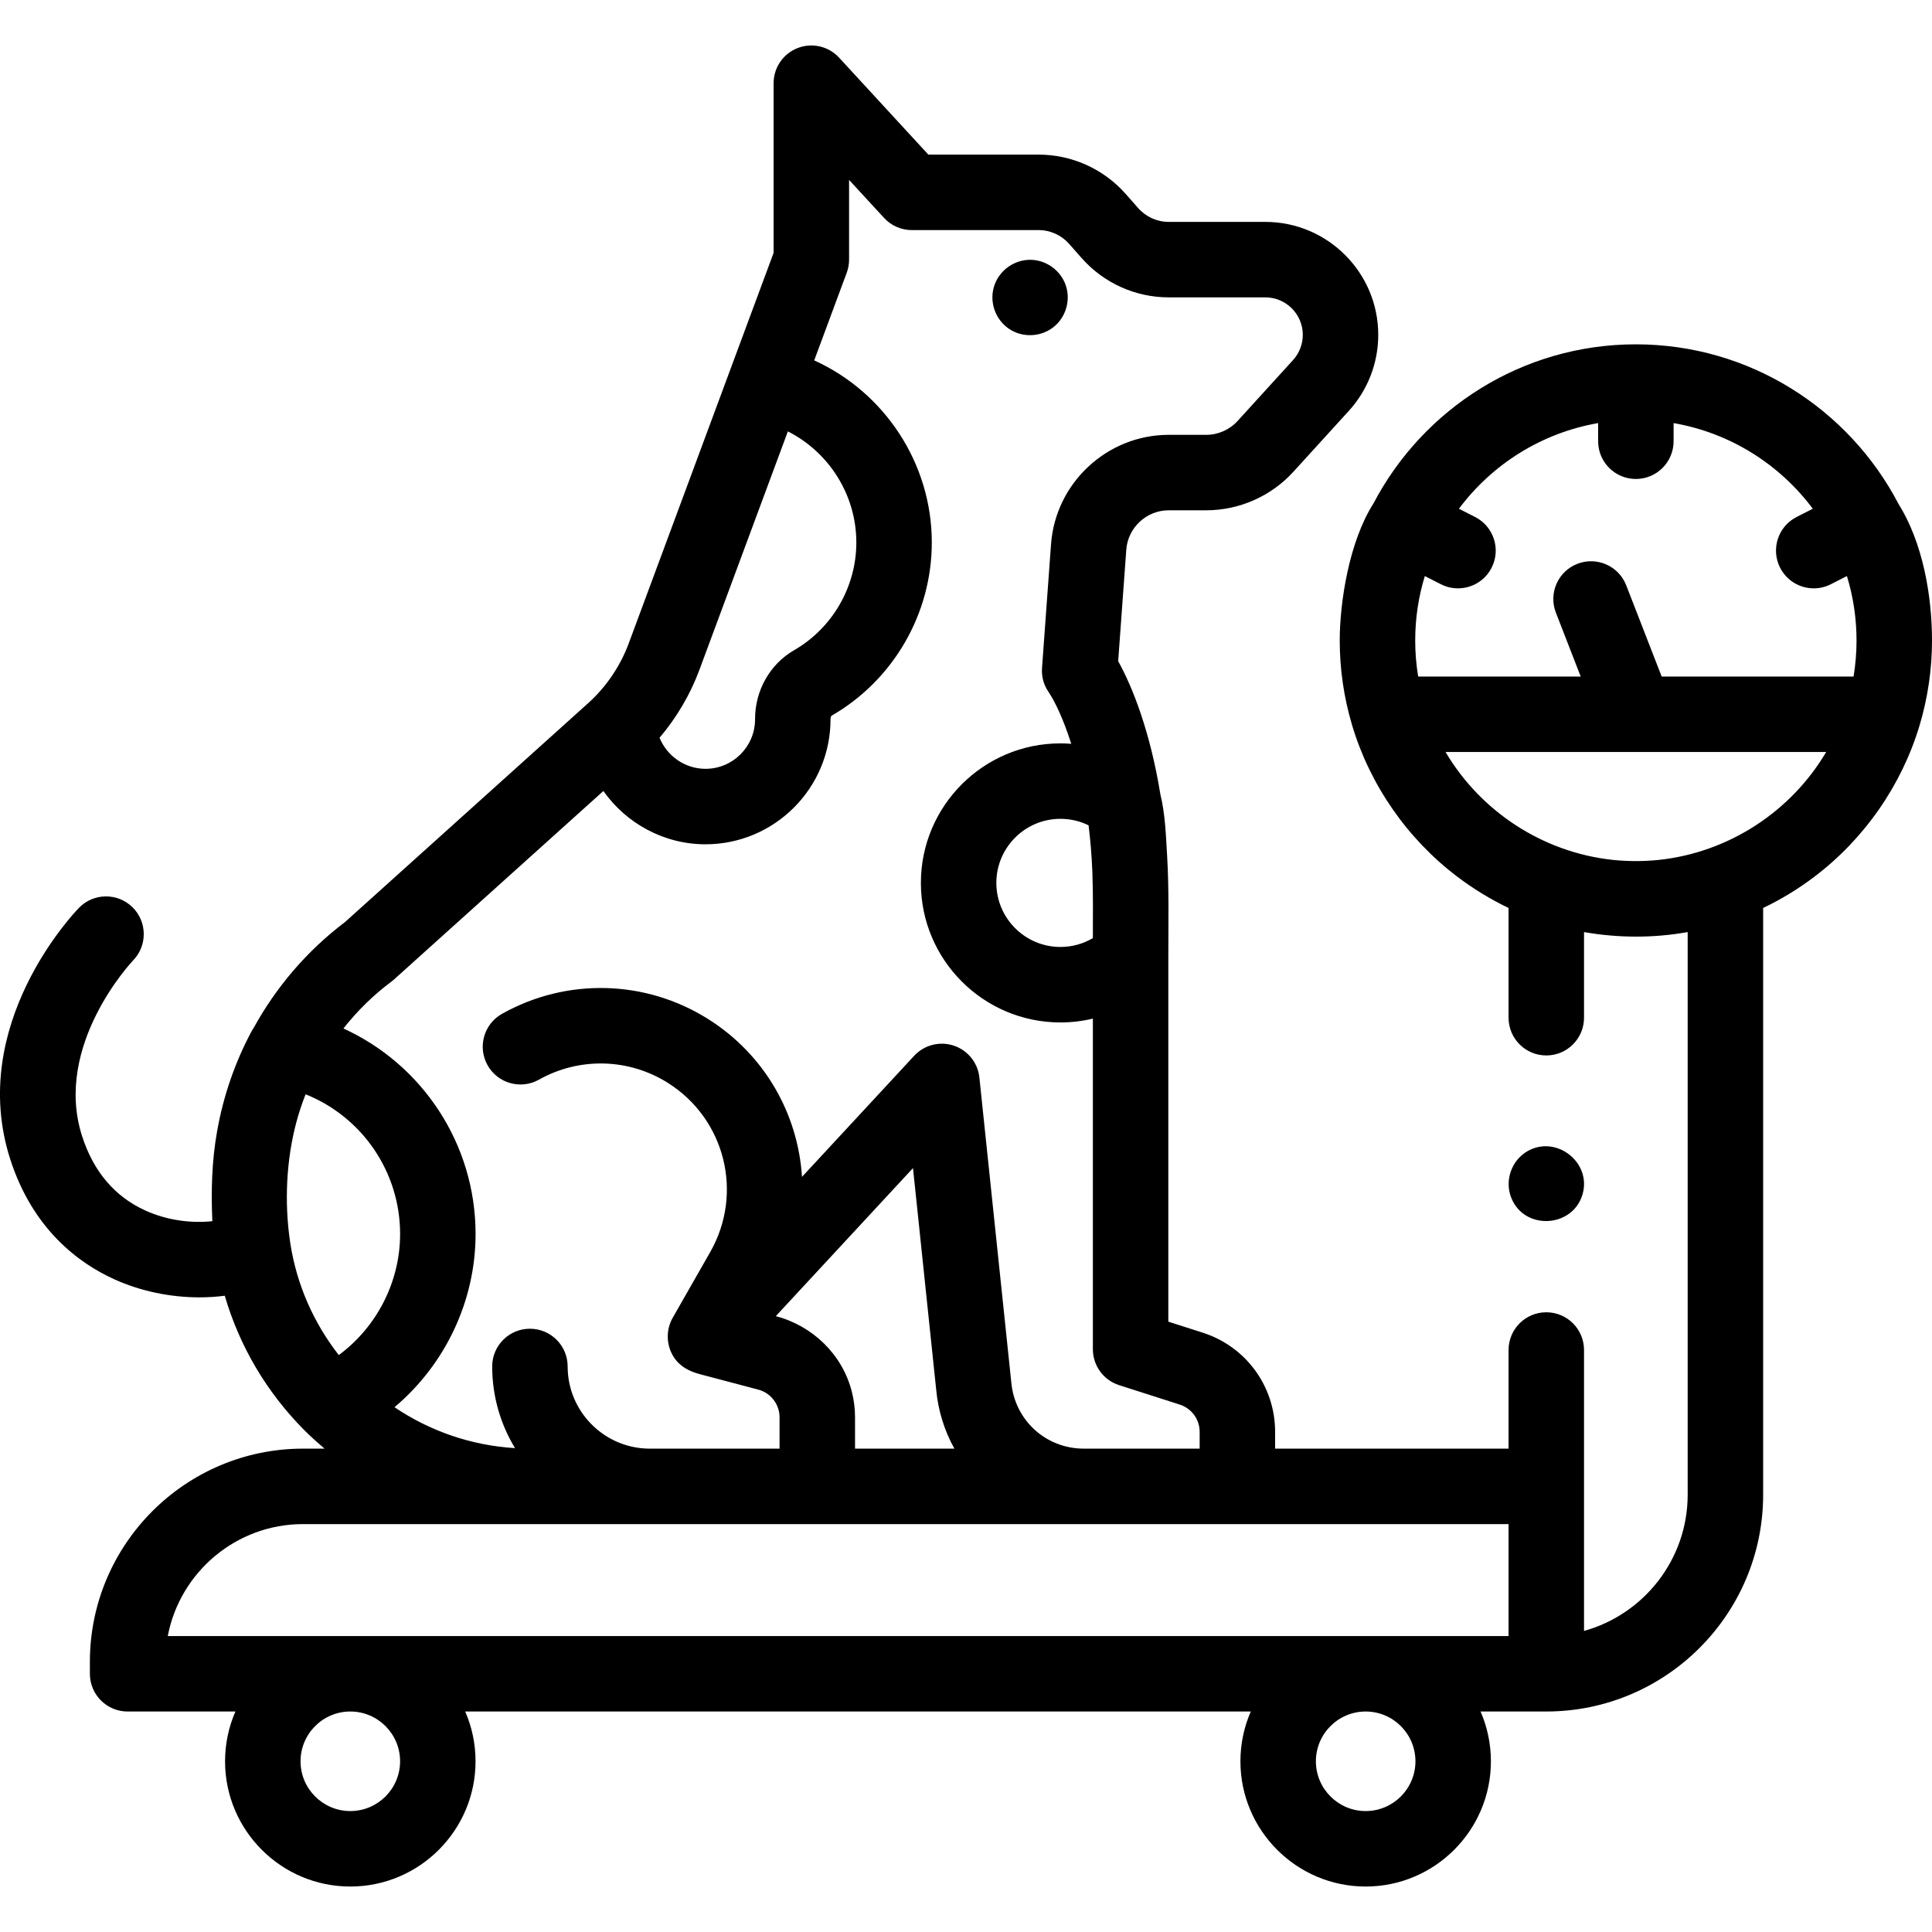 <svg id="Capa_1" enable-background="new 0 0 512.021 512.021" height="512" viewBox="0 0 512.021 512.021" width="512" xmlns="http://www.w3.org/2000/svg"><path d="m267.441 87.17c3.554 2.371 8.33 2.178 11.699-.435 3.303-2.562 4.644-7.052 3.343-11.017-1.326-4.043-5.233-6.863-9.488-6.863-4.183 0-7.999 2.699-9.411 6.631-1.538 4.284.091 9.153 3.857 11.684z"/><path d="m512.021 169.737c0-11.933-2.461-25.95-8.899-36.234-13.111-25.075-39.362-42.24-69.563-42.247-.007 0-.013-.001-.02-.001s-.013.001-.02.001c-30.169.007-56.397 17.136-69.522 42.168-6.518 10.21-8.94 26.368-8.94 36.313 0 7.59 1.099 15.13 3.265 22.411 4.724 15.872 14.627 30.145 27.886 40.189 4.29 3.25 8.839 6.02 13.594 8.293v29.087c0 5.523 4.478 10 10 10s10-4.477 10-10v-22.698c9.051 1.589 18.419 1.623 27.469 0v149.096c0 17.198-11.647 31.727-27.468 36.114v-38.313c0-.007-.001-.013-.001-.019v-36.117c0-5.523-4.478-10-10-10s-10 4.477-10 10v26.136h-61.869v-4.44c0-12.05-7.711-22.616-19.187-26.291l-9.114-2.919v-96.76c0-8.919.204-17.872-.324-26.78-.316-5.335-.509-11.042-1.79-16.248-2.664-16.432-7.358-28.43-11.179-35.244l2.151-29.556c.426-5.854 5.357-10.44 11.228-10.44h9.947c8.78 0 17.205-3.724 23.114-10.215l14.688-16.134c5.028-5.525 7.798-12.681 7.798-20.15 0-16.506-13.429-29.934-29.935-29.934h-25.597c-3.09 0-6.035-1.329-8.079-3.646l-3.328-3.771c-5.84-6.616-14.25-10.411-23.074-10.411h-29.218l-23.657-25.699c-2.791-3.032-7.154-4.042-10.992-2.543-3.838 1.498-6.365 5.196-6.365 9.316v44.959l-24.602 66.32-13.807 37.217c-2.225 6.003-5.96 11.504-10.72 15.788l-64.48 58.047c-10.039 7.589-18.227 17.198-24.179 28.02-.203.297-.397.603-.57.926-4.417 8.262-7.485 17.208-9.114 26.417-1.412 7.848-1.638 15.935-1.271 23.894-5.27.56-11.736-.084-17.799-2.848-8.071-3.679-13.695-10.3-16.718-19.678-7.763-24.09 13.309-46.368 13.521-46.59 3.833-3.955 3.746-10.268-.198-14.116-3.955-3.858-10.284-3.778-14.142.174-1.218 1.249-29.711 31-18.218 66.667 6.002 18.625 18.244 27.542 27.458 31.742 7.045 3.211 14.999 4.837 22.696 4.837 2.263 0 4.501-.149 6.69-.431 3.89 13.318 11.048 25.534 21.092 35.639 1.696 1.706 3.53 3.327 5.364 4.883h-5.703c-31.154 0-56.5 25.346-56.5 56.5v3.17c0 5.523 4.478 10 10 10h28.567c-1.76 4.046-2.741 8.506-2.741 13.192 0 18.302 14.89 33.191 33.191 33.191s33.191-14.89 33.191-33.191c0-4.686-.982-9.146-2.741-13.192h208.193c-1.76 4.046-2.741 8.506-2.741 13.192 0 18.302 14.89 33.191 33.191 33.191s33.191-14.89 33.191-33.191c0-4.686-.982-9.146-2.741-13.192h17.423c.027 0 .052-.004.079-.004 31.652-.043 57.389-25.805 57.389-57.467v-155.484c4.756-2.274 9.308-5.045 13.6-8.296 13.258-10.044 23.162-24.316 27.886-40.188 0-.001 0-.002.001-.003 2.164-7.28 3.263-14.819 3.263-22.409zm-286.279 199.041c-2.518-9.834-10.384-17.417-20.138-19.969l36.358-39.242 6.135 58.6c.517 5.722 2.213 11.047 4.838 15.749h-26.333v-8.299c0-2.348-.297-4.641-.86-6.839zm63.757-137.703c.225 5.843.133 11.699.133 17.545-2.584 1.528-5.538 2.345-8.6 2.345-9.362 0-16.979-7.617-16.979-16.979s7.616-16.979 16.979-16.979c2.634 0 5.163.59 7.464 1.723.478 3.85.827 7.969 1.003 12.345zm-80.698-116.744c10.869 5.489 18.145 16.813 18.145 29.437 0 11.739-6.324 22.682-16.504 28.556-6.399 3.693-10.359 10.692-10.335 18.304 0 7.237-5.893 13.125-13.135 13.125-5.448 0-10.222-3.405-12.177-8.238 4.525-5.316 8.147-11.468 10.572-18.016l14.178-38.22zm-105.039 145.788c.243-.182.478-.374.703-.577l55.44-49.908c6.042 8.543 16 14.12 27.067 14.12 18.271 0 33.135-14.859 33.135-33.125 0-.011 0-.091 0-.102-.001-.398.138-.768.331-.88 16.351-9.435 26.508-27.015 26.508-45.878 0-21.043-12.59-39.84-31.164-48.258l8.616-23.227c.413-1.113.624-2.291.624-3.478v-21.126l9.271 10.071c1.894 2.057 4.562 3.228 7.357 3.228h33.604c3.09 0 6.035 1.329 8.079 3.646l3.328 3.771c5.84 6.616 14.25 10.411 23.074 10.411h25.597c5.478 0 9.935 4.457 9.935 9.934 0 2.479-.919 4.854-2.588 6.687l-14.688 16.134c-2.129 2.338-5.163 3.679-8.325 3.679h-9.947c-16.298 0-29.992 12.733-31.175 28.988l-2.385 32.767c-.166 2.286.408 4.487 1.718 6.368 1.662 2.479 3.928 7.141 6.028 13.761-.954-.075-1.912-.117-2.873-.117-20.39 0-36.979 16.589-36.979 36.979s16.589 36.979 36.979 36.979c2.928 0 5.81-.345 8.6-1.01v87.61c0 4.348 2.81 8.197 6.95 9.523l16.064 5.145c3.162 1.013 5.286 3.924 5.286 7.244v4.437h-30.711c-10.068 0-18.327-7.563-19.211-17.591-.004-.054-.01-.109-.016-.163l-8.438-80.602c-.408-3.903-3.063-7.207-6.785-8.447-3.726-1.239-7.827-.188-10.495 2.691l-29.733 32.09c-1.041-16.561-9.791-32.335-24.889-41.839-16.597-10.448-37.524-10.969-54.619-1.364-4.814 2.705-6.525 8.802-3.819 13.617 2.706 4.816 8.804 6.524 13.616 3.82 10.694-6.01 23.786-5.683 34.168.854 15.185 9.559 20.113 29.254 11.22 44.839l-9.959 17.452c-1.823 3.207-1.698 7.261.287 10.354 1.649 2.57 4.15 3.823 7.007 4.578 3.647.963 7.294 1.926 10.941 2.89 1.48.391 2.959.782 4.439 1.172 3.336.88 5.665 3.905 5.665 7.354v8.299h-34.4c-12.001-.01-21.761-9.777-21.761-21.78 0-5.523-4.478-10-10-10s-10 4.477-10 10c0 7.917 2.214 15.328 6.055 21.644-11.778-.718-22.712-4.609-31.943-10.847 13.367-11.243 21.484-28.063 21.484-45.908 0-23.855-14.104-44.93-35.021-54.462 3.661-4.651 7.933-8.848 12.748-12.447zm-26.884 68.965c-1.532-10.376-1.028-21.677 1.692-31.784.672-2.476 1.482-4.91 2.421-7.29 14.873 5.936 25.044 20.476 25.044 37.015 0 12.721-6.197 24.661-16.247 32.101-6.577-8.42-11.114-18.504-12.834-29.516-.026-.175-.05-.351-.076-.526zm3.445 74.832h319.479v29.67h-355.338c3.207-16.873 18.067-29.67 35.859-29.67zm25.709 62.862c0 7.274-5.918 13.191-13.191 13.191s-13.191-5.917-13.191-13.191 5.918-13.192 13.191-13.192 13.191 5.918 13.191 13.192zm269.089 0c0 7.274-5.918 13.191-13.191 13.191s-13.191-5.917-13.191-13.191 5.918-13.192 13.191-13.192 13.191 5.918 13.191 13.192zm48.418-354.649v4.808c0 5.523 4.478 10 10 10s10-4.477 10-10v-4.808c15.031 2.602 28.118 10.946 36.892 22.701l-4.286 2.179c-4.923 2.503-6.885 8.523-4.382 13.446 1.765 3.471 5.277 5.47 8.922 5.47 1.524 0 3.072-.35 4.524-1.088l4.264-2.168c1.652 5.402 2.547 11.132 2.547 17.068 0 3.208-.264 6.403-.785 9.559h-50.856l-9.396-24.175c-2-5.148-7.8-7.696-12.943-5.698-5.148 2-7.699 7.795-5.699 12.943l6.58 16.93h-43.078c-.521-3.156-.785-6.351-.785-9.559 0-5.935.895-11.664 2.547-17.066l4.26 2.166c1.453.738 3 1.088 4.524 1.088 3.644 0 7.157-1.999 8.922-5.47 2.503-4.923.541-10.943-4.382-13.446l-4.283-2.177c8.774-11.756 21.862-20.101 36.893-22.703zm16.095 115.763c-4.052.422-8.125.413-12.178.002-18.503-1.967-35.022-12.788-44.356-28.597h50.36c.026 0 .052.003.078.003.021 0 .043-.003.064-.003h50.375c-9.332 15.805-25.844 26.624-44.343 28.595z"/><path d="m400.571 317.571c3.496 8.529 16.133 7.828 18.8-.92 2.585-8.477-6.83-15.927-14.495-11.601-4.333 2.445-6.219 7.929-4.305 12.521z"/></svg>
